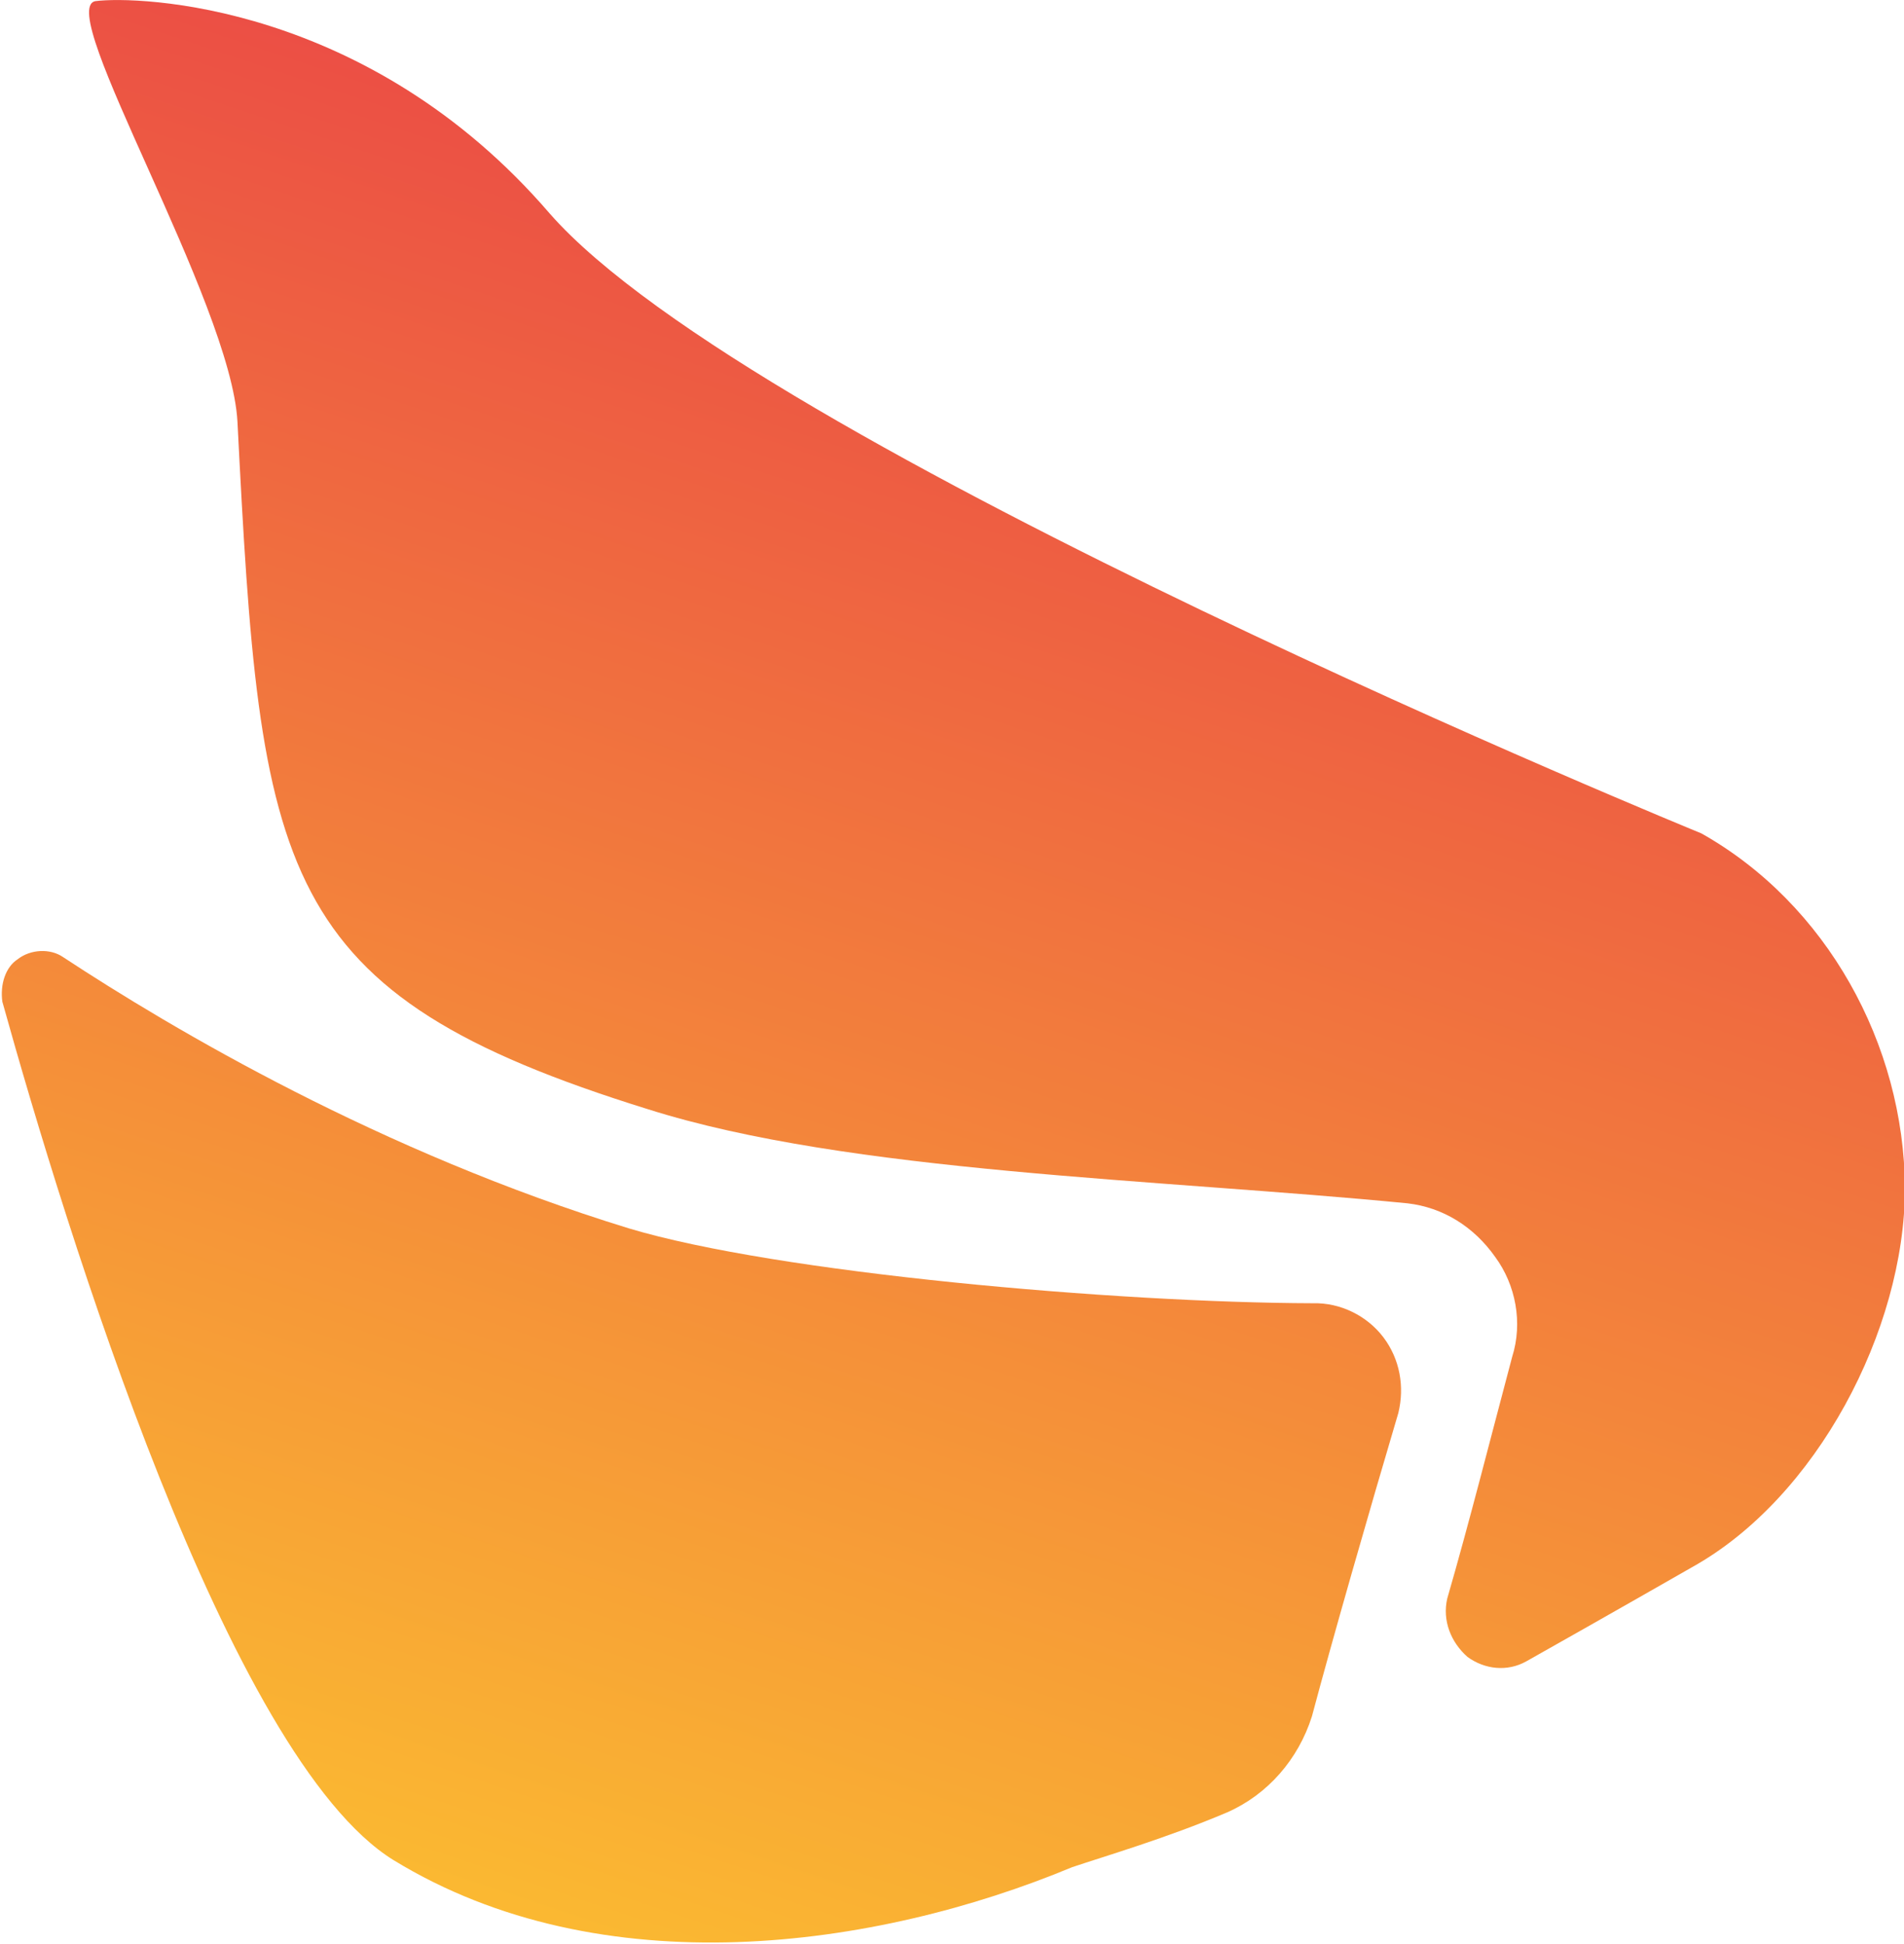 <?xml version="1.0" encoding="UTF-8" standalone="no"?>
<!DOCTYPE svg PUBLIC "-//W3C//DTD SVG 1.1//EN" "http://www.w3.org/Graphics/SVG/1.1/DTD/svg11.dtd">
<svg width="100%" height="100%" viewBox="0 0 999 1020" version="1.1" xmlns="http://www.w3.org/2000/svg" xmlns:xlink="http://www.w3.org/1999/xlink" xml:space="preserve" xmlns:serif="http://www.serif.com/" style="fill-rule:evenodd;clip-rule:evenodd;stroke-linejoin:round;stroke-miterlimit:2;">
    <g transform="matrix(1,0,0,1,-18,-1)">
        <g id="fladder_icon" transform="matrix(1.626,0,0,1.626,-336.346,-293.316)">
            <g transform="matrix(-219.465,692.872,568.765,180.155,539.36,136.978)">
                <path d="M0.563,0.51C0.547,0.51 0.532,0.5 0.523,0.485C0.513,0.469 0.509,0.45 0.512,0.431C0.535,0.299 0.574,0.138 0.574,0.024C0.575,-0.188 0.527,-0.214 0.338,-0.3C0.288,-0.323 0.188,-0.462 0.179,-0.442C0.171,-0.421 0.143,-0.301 0.208,-0.173C0.279,-0.03 0.316,0.522 0.316,0.522C0.329,0.598 0.378,0.661 0.439,0.685C0.499,0.708 0.582,0.69 0.628,0.637C0.628,0.637 0.661,0.6 0.69,0.567C0.697,0.559 0.699,0.547 0.696,0.536C0.692,0.525 0.684,0.517 0.674,0.516C0.64,0.515 0.598,0.512 0.563,0.51Z" style="fill:url(#_Linear1);"/>
            </g>
            <g transform="matrix(-219.465,692.872,568.765,180.155,476.499,117.067)">
                <path d="M0.742,0.576C0.762,0.576 0.781,0.566 0.794,0.548C0.813,0.521 0.829,0.492 0.838,0.477C0.899,0.389 0.952,0.254 0.926,0.126C0.905,0.024 0.703,-0.146 0.615,-0.216C0.608,-0.22 0.6,-0.22 0.595,-0.215C0.589,-0.21 0.586,-0.2 0.588,-0.192C0.604,-0.123 0.628,0.004 0.627,0.144C0.626,0.228 0.593,0.408 0.567,0.509C0.563,0.523 0.565,0.539 0.572,0.551C0.579,0.563 0.59,0.57 0.602,0.571C0.647,0.572 0.707,0.574 0.742,0.576Z" style="fill:url(#_Linear2);"/>
            </g>
        </g>
    </g>
    <defs>
        <linearGradient id="_Linear1" x1="0" y1="0" x2="1" y2="0" gradientUnits="userSpaceOnUse" gradientTransform="matrix(1,5.55112e-17,0,-1,0,0.246)"><stop offset="0" style="stop-color:rgb(232,55,73);stop-opacity:1"/><stop offset="1" style="stop-color:rgb(252,194,48);stop-opacity:1"/></linearGradient>
        <linearGradient id="_Linear2" x1="0" y1="0" x2="1" y2="0" gradientUnits="userSpaceOnUse" gradientTransform="matrix(1,5.55112e-17,0,-1,0,0.356)"><stop offset="0" style="stop-color:rgb(232,55,73);stop-opacity:1"/><stop offset="1" style="stop-color:rgb(252,194,48);stop-opacity:1"/></linearGradient>
    </defs>
</svg>
